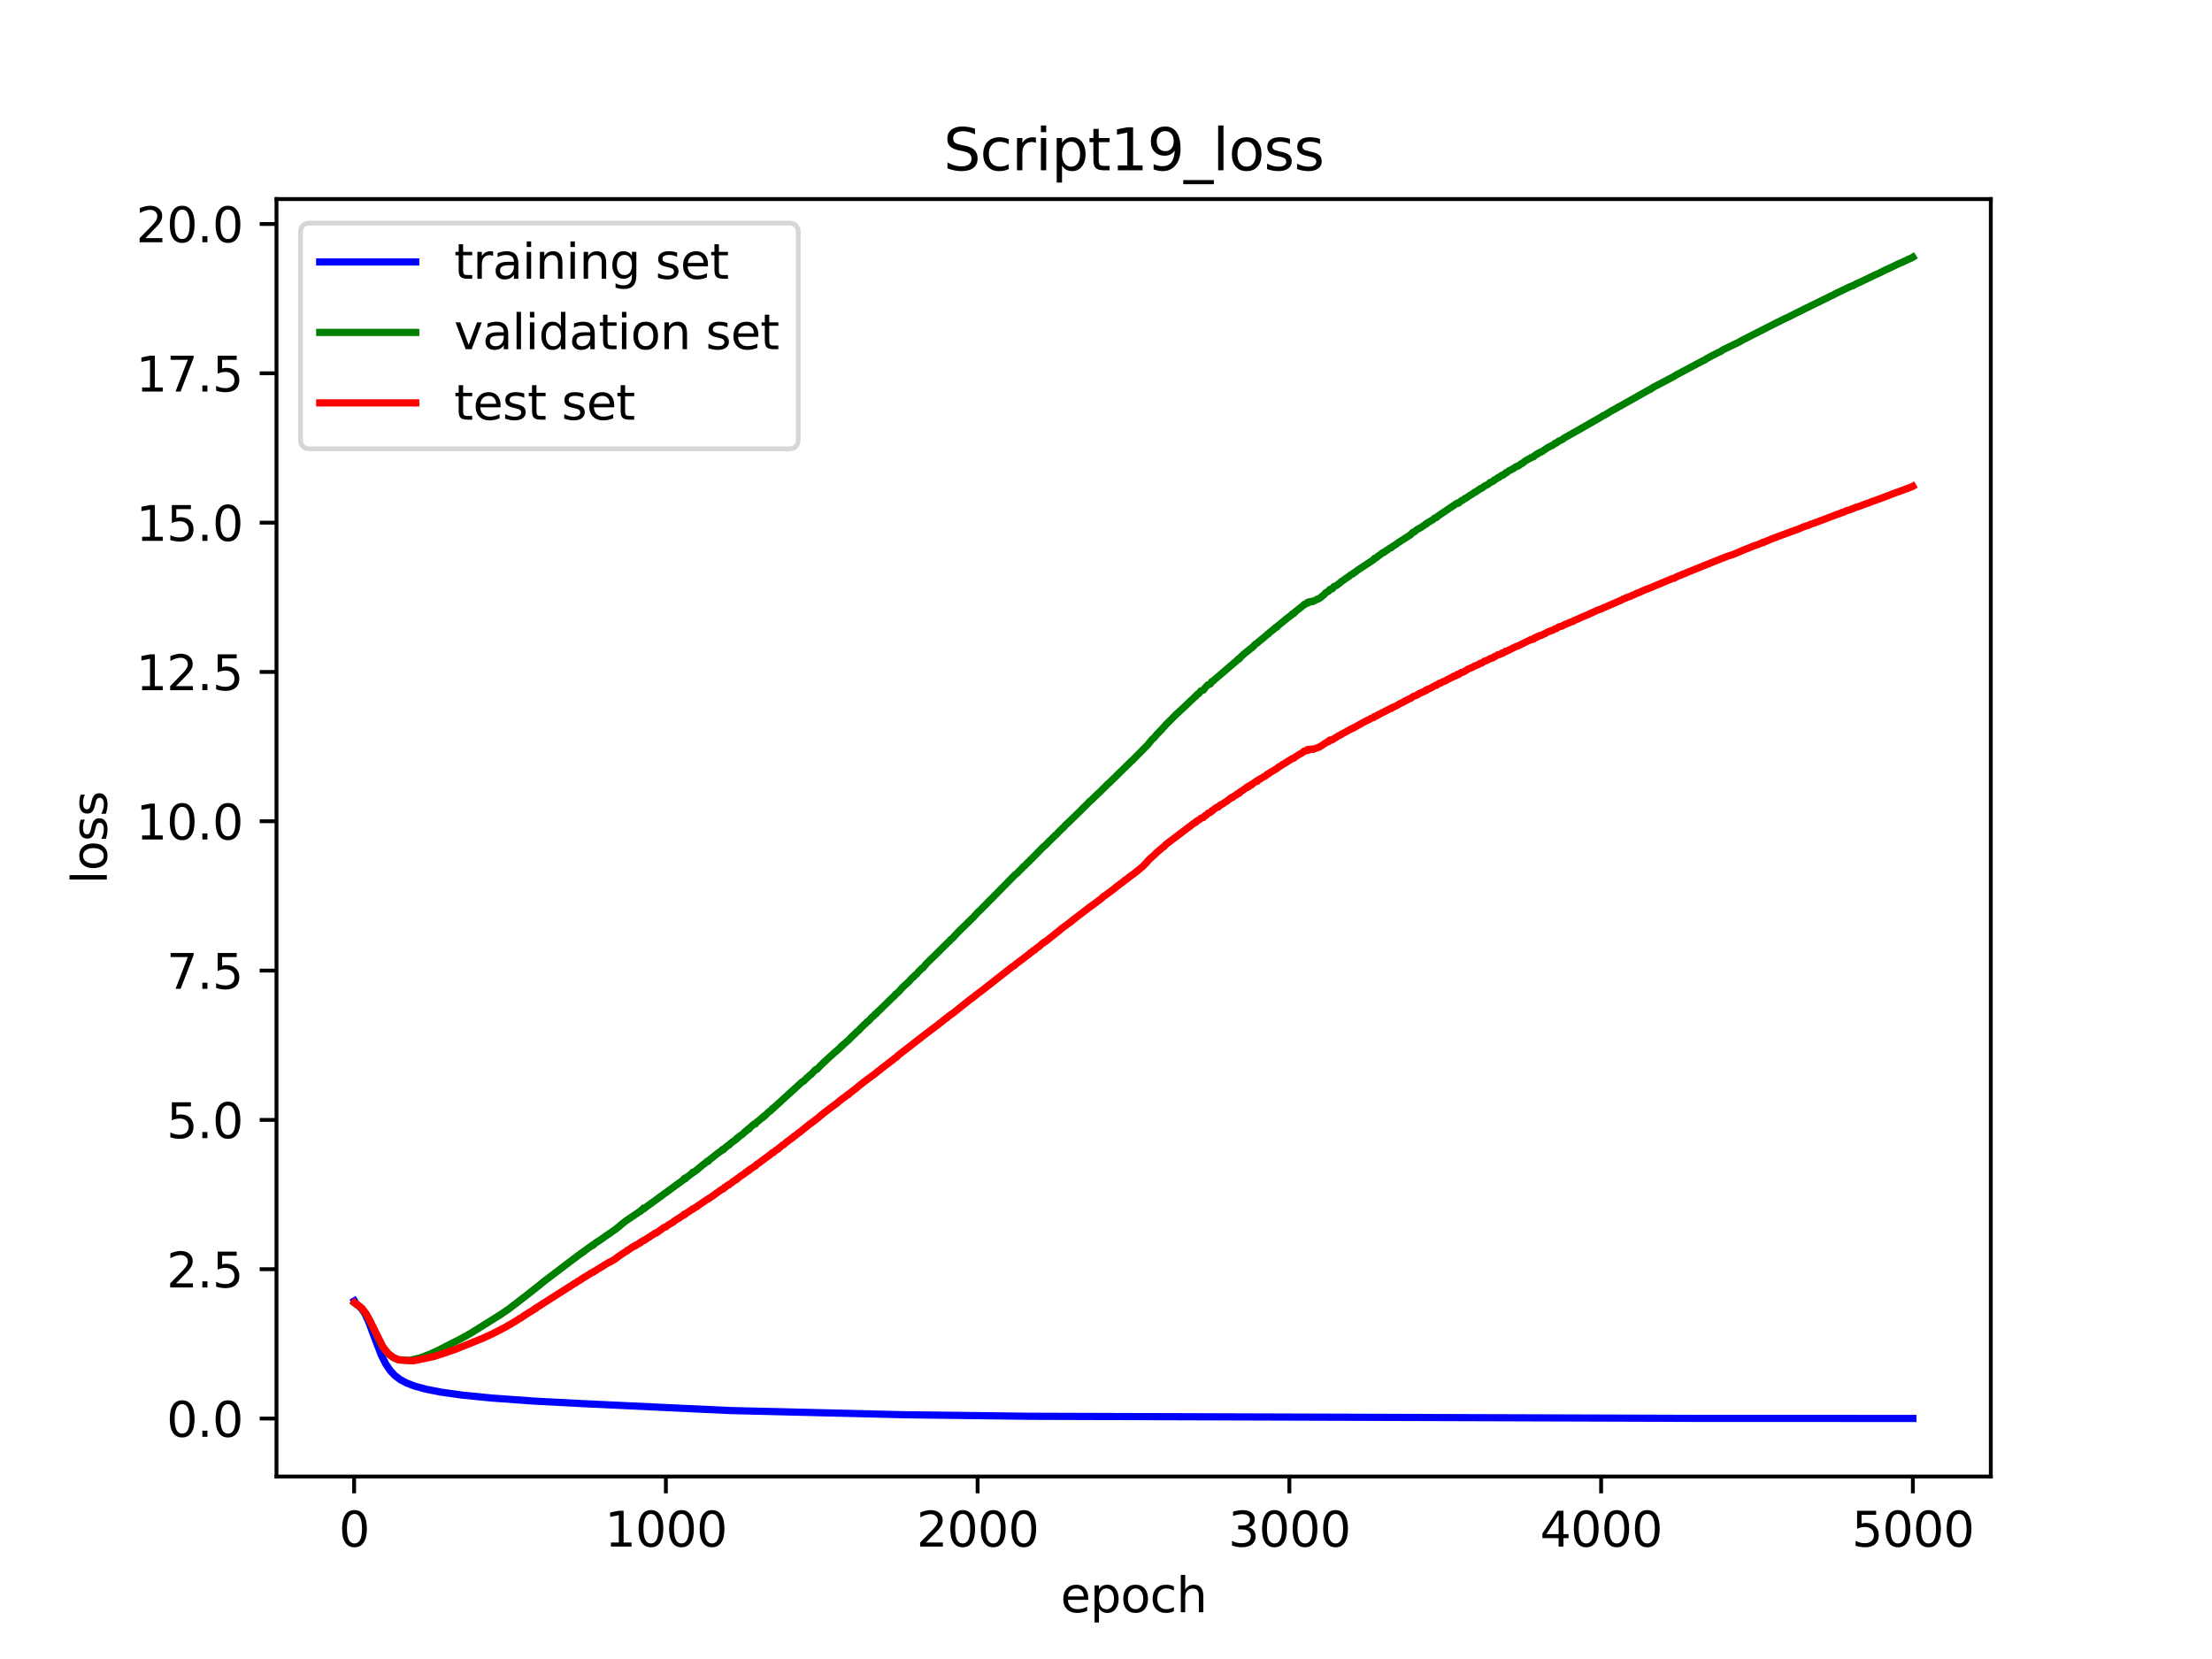 <?xml version="1.0" encoding="utf-8" standalone="no"?>
<!DOCTYPE svg PUBLIC "-//W3C//DTD SVG 1.1//EN"
  "http://www.w3.org/Graphics/SVG/1.1/DTD/svg11.dtd">
<svg xmlns:xlink="http://www.w3.org/1999/xlink" width="460.8pt" height="345.6pt" viewBox="0 0 460.8 345.6" xmlns="http://www.w3.org/2000/svg" version="1.1">
 <defs>
  <style type="text/css">*{stroke-linejoin: round; stroke-linecap: butt}</style>
 </defs>
 <g id="figure_1">
  <g id="patch_1">
   <path d="M 0 345.6 
L 460.8 345.6 
L 460.8 0 
L 0 0 
z
" style="fill: #ffffff"/>
  </g>
  <g id="axes_1">
   <g id="patch_2">
    <path d="M 57.6 307.584 
L 414.72 307.584 
L 414.72 41.472 
L 57.6 41.472 
z
" style="fill: #ffffff"/>
   </g>
   <g id="matplotlib.axis_1">
    <g id="xtick_1">
     <g id="line2d_1">
      <defs>
       <path id="m296ef6fd1c" d="M 0 0 
L 0 3.5 
" style="stroke: #000000; stroke-width: 0.8"/>
      </defs>
      <g>
       <use xlink:href="#m296ef6fd1c" x="73.768" y="307.584" style="stroke: #000000; stroke-width: 0.8"/>
      </g>
     </g>
     <g id="text_1">
      <!-- 0 -->
      <g transform="translate(70.587 322.182) scale(0.1 -0.1)">
       <defs>
        <path id="DejaVuSans-30" d="M 2034 4250 
Q 1547 4250 1301 3770 
Q 1056 3291 1056 2328 
Q 1056 1369 1301 889 
Q 1547 409 2034 409 
Q 2525 409 2770 889 
Q 3016 1369 3016 2328 
Q 3016 3291 2770 3770 
Q 2525 4250 2034 4250 
z
M 2034 4750 
Q 2819 4750 3233 4129 
Q 3647 3509 3647 2328 
Q 3647 1150 3233 529 
Q 2819 -91 2034 -91 
Q 1250 -91 836 529 
Q 422 1150 422 2328 
Q 422 3509 836 4129 
Q 1250 4750 2034 4750 
z
" transform="scale(0.016)"/>
       </defs>
       <use xlink:href="#DejaVuSans-30"/>
      </g>
     </g>
    </g>
    <g id="xtick_2">
     <g id="line2d_2">
      <g>
       <use xlink:href="#m296ef6fd1c" x="138.712" y="307.584" style="stroke: #000000; stroke-width: 0.8"/>
      </g>
     </g>
     <g id="text_2">
      <!-- 1000 -->
      <g transform="translate(125.987 322.182) scale(0.1 -0.1)">
       <defs>
        <path id="DejaVuSans-31" d="M 794 531 
L 1825 531 
L 1825 4091 
L 703 3866 
L 703 4441 
L 1819 4666 
L 2450 4666 
L 2450 531 
L 3481 531 
L 3481 0 
L 794 0 
L 794 531 
z
" transform="scale(0.016)"/>
       </defs>
       <use xlink:href="#DejaVuSans-31"/>
       <use xlink:href="#DejaVuSans-30" x="63.623"/>
       <use xlink:href="#DejaVuSans-30" x="127.246"/>
       <use xlink:href="#DejaVuSans-30" x="190.869"/>
      </g>
     </g>
    </g>
    <g id="xtick_3">
     <g id="line2d_3">
      <g>
       <use xlink:href="#m296ef6fd1c" x="203.656" y="307.584" style="stroke: #000000; stroke-width: 0.8"/>
      </g>
     </g>
     <g id="text_3">
      <!-- 2000 -->
      <g transform="translate(190.931 322.182) scale(0.1 -0.1)">
       <defs>
        <path id="DejaVuSans-32" d="M 1228 531 
L 3431 531 
L 3431 0 
L 469 0 
L 469 531 
Q 828 903 1448 1529 
Q 2069 2156 2228 2338 
Q 2531 2678 2651 2914 
Q 2772 3150 2772 3378 
Q 2772 3750 2511 3984 
Q 2250 4219 1831 4219 
Q 1534 4219 1204 4116 
Q 875 4013 500 3803 
L 500 4441 
Q 881 4594 1212 4672 
Q 1544 4750 1819 4750 
Q 2544 4750 2975 4387 
Q 3406 4025 3406 3419 
Q 3406 3131 3298 2873 
Q 3191 2616 2906 2266 
Q 2828 2175 2409 1742 
Q 1991 1309 1228 531 
z
" transform="scale(0.016)"/>
       </defs>
       <use xlink:href="#DejaVuSans-32"/>
       <use xlink:href="#DejaVuSans-30" x="63.623"/>
       <use xlink:href="#DejaVuSans-30" x="127.246"/>
       <use xlink:href="#DejaVuSans-30" x="190.869"/>
      </g>
     </g>
    </g>
    <g id="xtick_4">
     <g id="line2d_4">
      <g>
       <use xlink:href="#m296ef6fd1c" x="268.599" y="307.584" style="stroke: #000000; stroke-width: 0.8"/>
      </g>
     </g>
     <g id="text_4">
      <!-- 3000 -->
      <g transform="translate(255.874 322.182) scale(0.1 -0.1)">
       <defs>
        <path id="DejaVuSans-33" d="M 2597 2516 
Q 3050 2419 3304 2112 
Q 3559 1806 3559 1356 
Q 3559 666 3084 287 
Q 2609 -91 1734 -91 
Q 1441 -91 1130 -33 
Q 819 25 488 141 
L 488 750 
Q 750 597 1062 519 
Q 1375 441 1716 441 
Q 2309 441 2620 675 
Q 2931 909 2931 1356 
Q 2931 1769 2642 2001 
Q 2353 2234 1838 2234 
L 1294 2234 
L 1294 2753 
L 1863 2753 
Q 2328 2753 2575 2939 
Q 2822 3125 2822 3475 
Q 2822 3834 2567 4026 
Q 2313 4219 1838 4219 
Q 1578 4219 1281 4162 
Q 984 4106 628 3988 
L 628 4550 
Q 988 4650 1302 4700 
Q 1616 4750 1894 4750 
Q 2613 4750 3031 4423 
Q 3450 4097 3450 3541 
Q 3450 3153 3228 2886 
Q 3006 2619 2597 2516 
z
" transform="scale(0.016)"/>
       </defs>
       <use xlink:href="#DejaVuSans-33"/>
       <use xlink:href="#DejaVuSans-30" x="63.623"/>
       <use xlink:href="#DejaVuSans-30" x="127.246"/>
       <use xlink:href="#DejaVuSans-30" x="190.869"/>
      </g>
     </g>
    </g>
    <g id="xtick_5">
     <g id="line2d_5">
      <g>
       <use xlink:href="#m296ef6fd1c" x="333.543" y="307.584" style="stroke: #000000; stroke-width: 0.8"/>
      </g>
     </g>
     <g id="text_5">
      <!-- 4000 -->
      <g transform="translate(320.818 322.182) scale(0.1 -0.1)">
       <defs>
        <path id="DejaVuSans-34" d="M 2419 4116 
L 825 1625 
L 2419 1625 
L 2419 4116 
z
M 2253 4666 
L 3047 4666 
L 3047 1625 
L 3713 1625 
L 3713 1100 
L 3047 1100 
L 3047 0 
L 2419 0 
L 2419 1100 
L 313 1100 
L 313 1709 
L 2253 4666 
z
" transform="scale(0.016)"/>
       </defs>
       <use xlink:href="#DejaVuSans-34"/>
       <use xlink:href="#DejaVuSans-30" x="63.623"/>
       <use xlink:href="#DejaVuSans-30" x="127.246"/>
       <use xlink:href="#DejaVuSans-30" x="190.869"/>
      </g>
     </g>
    </g>
    <g id="xtick_6">
     <g id="line2d_6">
      <g>
       <use xlink:href="#m296ef6fd1c" x="398.487" y="307.584" style="stroke: #000000; stroke-width: 0.8"/>
      </g>
     </g>
     <g id="text_6">
      <!-- 5000 -->
      <g transform="translate(385.762 322.182) scale(0.1 -0.1)">
       <defs>
        <path id="DejaVuSans-35" d="M 691 4666 
L 3169 4666 
L 3169 4134 
L 1269 4134 
L 1269 2991 
Q 1406 3038 1543 3061 
Q 1681 3084 1819 3084 
Q 2600 3084 3056 2656 
Q 3513 2228 3513 1497 
Q 3513 744 3044 326 
Q 2575 -91 1722 -91 
Q 1428 -91 1123 -41 
Q 819 9 494 109 
L 494 744 
Q 775 591 1075 516 
Q 1375 441 1709 441 
Q 2250 441 2565 725 
Q 2881 1009 2881 1497 
Q 2881 1984 2565 2268 
Q 2250 2553 1709 2553 
Q 1456 2553 1204 2497 
Q 953 2441 691 2322 
L 691 4666 
z
" transform="scale(0.016)"/>
       </defs>
       <use xlink:href="#DejaVuSans-35"/>
       <use xlink:href="#DejaVuSans-30" x="63.623"/>
       <use xlink:href="#DejaVuSans-30" x="127.246"/>
       <use xlink:href="#DejaVuSans-30" x="190.869"/>
      </g>
     </g>
    </g>
    <g id="text_7">
     <!-- epoch -->
     <g transform="translate(220.932 335.861) scale(0.1 -0.1)">
      <defs>
       <path id="DejaVuSans-65" d="M 3597 1894 
L 3597 1613 
L 953 1613 
Q 991 1019 1311 708 
Q 1631 397 2203 397 
Q 2534 397 2845 478 
Q 3156 559 3463 722 
L 3463 178 
Q 3153 47 2828 -22 
Q 2503 -91 2169 -91 
Q 1331 -91 842 396 
Q 353 884 353 1716 
Q 353 2575 817 3079 
Q 1281 3584 2069 3584 
Q 2775 3584 3186 3129 
Q 3597 2675 3597 1894 
z
M 3022 2063 
Q 3016 2534 2758 2815 
Q 2500 3097 2075 3097 
Q 1594 3097 1305 2825 
Q 1016 2553 972 2059 
L 3022 2063 
z
" transform="scale(0.016)"/>
       <path id="DejaVuSans-70" d="M 1159 525 
L 1159 -1331 
L 581 -1331 
L 581 3500 
L 1159 3500 
L 1159 2969 
Q 1341 3281 1617 3432 
Q 1894 3584 2278 3584 
Q 2916 3584 3314 3078 
Q 3713 2572 3713 1747 
Q 3713 922 3314 415 
Q 2916 -91 2278 -91 
Q 1894 -91 1617 61 
Q 1341 213 1159 525 
z
M 3116 1747 
Q 3116 2381 2855 2742 
Q 2594 3103 2138 3103 
Q 1681 3103 1420 2742 
Q 1159 2381 1159 1747 
Q 1159 1113 1420 752 
Q 1681 391 2138 391 
Q 2594 391 2855 752 
Q 3116 1113 3116 1747 
z
" transform="scale(0.016)"/>
       <path id="DejaVuSans-6f" d="M 1959 3097 
Q 1497 3097 1228 2736 
Q 959 2375 959 1747 
Q 959 1119 1226 758 
Q 1494 397 1959 397 
Q 2419 397 2687 759 
Q 2956 1122 2956 1747 
Q 2956 2369 2687 2733 
Q 2419 3097 1959 3097 
z
M 1959 3584 
Q 2709 3584 3137 3096 
Q 3566 2609 3566 1747 
Q 3566 888 3137 398 
Q 2709 -91 1959 -91 
Q 1206 -91 779 398 
Q 353 888 353 1747 
Q 353 2609 779 3096 
Q 1206 3584 1959 3584 
z
" transform="scale(0.016)"/>
       <path id="DejaVuSans-63" d="M 3122 3366 
L 3122 2828 
Q 2878 2963 2633 3030 
Q 2388 3097 2138 3097 
Q 1578 3097 1268 2742 
Q 959 2388 959 1747 
Q 959 1106 1268 751 
Q 1578 397 2138 397 
Q 2388 397 2633 464 
Q 2878 531 3122 666 
L 3122 134 
Q 2881 22 2623 -34 
Q 2366 -91 2075 -91 
Q 1284 -91 818 406 
Q 353 903 353 1747 
Q 353 2603 823 3093 
Q 1294 3584 2113 3584 
Q 2378 3584 2631 3529 
Q 2884 3475 3122 3366 
z
" transform="scale(0.016)"/>
       <path id="DejaVuSans-68" d="M 3513 2113 
L 3513 0 
L 2938 0 
L 2938 2094 
Q 2938 2591 2744 2837 
Q 2550 3084 2163 3084 
Q 1697 3084 1428 2787 
Q 1159 2491 1159 1978 
L 1159 0 
L 581 0 
L 581 4863 
L 1159 4863 
L 1159 2956 
Q 1366 3272 1645 3428 
Q 1925 3584 2291 3584 
Q 2894 3584 3203 3211 
Q 3513 2838 3513 2113 
z
" transform="scale(0.016)"/>
      </defs>
      <use xlink:href="#DejaVuSans-65"/>
      <use xlink:href="#DejaVuSans-70" x="61.523"/>
      <use xlink:href="#DejaVuSans-6f" x="125"/>
      <use xlink:href="#DejaVuSans-63" x="186.182"/>
      <use xlink:href="#DejaVuSans-68" x="241.162"/>
     </g>
    </g>
   </g>
   <g id="matplotlib.axis_2">
    <g id="ytick_1">
     <g id="line2d_7">
      <defs>
       <path id="m7792593707" d="M 0 0 
L -3.5 0 
" style="stroke: #000000; stroke-width: 0.8"/>
      </defs>
      <g>
       <use xlink:href="#m7792593707" x="57.6" y="295.506" style="stroke: #000000; stroke-width: 0.8"/>
      </g>
     </g>
     <g id="text_8">
      <!-- 0.0 -->
      <g transform="translate(34.697 299.306) scale(0.1 -0.1)">
       <defs>
        <path id="DejaVuSans-2e" d="M 684 794 
L 1344 794 
L 1344 0 
L 684 0 
L 684 794 
z
" transform="scale(0.016)"/>
       </defs>
       <use xlink:href="#DejaVuSans-30"/>
       <use xlink:href="#DejaVuSans-2e" x="63.623"/>
       <use xlink:href="#DejaVuSans-30" x="95.41"/>
      </g>
     </g>
    </g>
    <g id="ytick_2">
     <g id="line2d_8">
      <g>
       <use xlink:href="#m7792593707" x="57.6" y="264.401" style="stroke: #000000; stroke-width: 0.8"/>
      </g>
     </g>
     <g id="text_9">
      <!-- 2.5 -->
      <g transform="translate(34.697 268.2) scale(0.1 -0.1)">
       <use xlink:href="#DejaVuSans-32"/>
       <use xlink:href="#DejaVuSans-2e" x="63.623"/>
       <use xlink:href="#DejaVuSans-35" x="95.41"/>
      </g>
     </g>
    </g>
    <g id="ytick_3">
     <g id="line2d_9">
      <g>
       <use xlink:href="#m7792593707" x="57.6" y="233.295" style="stroke: #000000; stroke-width: 0.8"/>
      </g>
     </g>
     <g id="text_10">
      <!-- 5.0 -->
      <g transform="translate(34.697 237.094) scale(0.1 -0.1)">
       <use xlink:href="#DejaVuSans-35"/>
       <use xlink:href="#DejaVuSans-2e" x="63.623"/>
       <use xlink:href="#DejaVuSans-30" x="95.41"/>
      </g>
     </g>
    </g>
    <g id="ytick_4">
     <g id="line2d_10">
      <g>
       <use xlink:href="#m7792593707" x="57.6" y="202.19" style="stroke: #000000; stroke-width: 0.8"/>
      </g>
     </g>
     <g id="text_11">
      <!-- 7.5 -->
      <g transform="translate(34.697 205.989) scale(0.1 -0.1)">
       <defs>
        <path id="DejaVuSans-37" d="M 525 4666 
L 3525 4666 
L 3525 4397 
L 1831 0 
L 1172 0 
L 2766 4134 
L 525 4134 
L 525 4666 
z
" transform="scale(0.016)"/>
       </defs>
       <use xlink:href="#DejaVuSans-37"/>
       <use xlink:href="#DejaVuSans-2e" x="63.623"/>
       <use xlink:href="#DejaVuSans-35" x="95.41"/>
      </g>
     </g>
    </g>
    <g id="ytick_5">
     <g id="line2d_11">
      <g>
       <use xlink:href="#m7792593707" x="57.6" y="171.084" style="stroke: #000000; stroke-width: 0.8"/>
      </g>
     </g>
     <g id="text_12">
      <!-- 10.0 -->
      <g transform="translate(28.334 174.883) scale(0.1 -0.1)">
       <use xlink:href="#DejaVuSans-31"/>
       <use xlink:href="#DejaVuSans-30" x="63.623"/>
       <use xlink:href="#DejaVuSans-2e" x="127.246"/>
       <use xlink:href="#DejaVuSans-30" x="159.033"/>
      </g>
     </g>
    </g>
    <g id="ytick_6">
     <g id="line2d_12">
      <g>
       <use xlink:href="#m7792593707" x="57.6" y="139.978" style="stroke: #000000; stroke-width: 0.8"/>
      </g>
     </g>
     <g id="text_13">
      <!-- 12.5 -->
      <g transform="translate(28.334 143.778) scale(0.1 -0.1)">
       <use xlink:href="#DejaVuSans-31"/>
       <use xlink:href="#DejaVuSans-32" x="63.623"/>
       <use xlink:href="#DejaVuSans-2e" x="127.246"/>
       <use xlink:href="#DejaVuSans-35" x="159.033"/>
      </g>
     </g>
    </g>
    <g id="ytick_7">
     <g id="line2d_13">
      <g>
       <use xlink:href="#m7792593707" x="57.6" y="108.873" style="stroke: #000000; stroke-width: 0.8"/>
      </g>
     </g>
     <g id="text_14">
      <!-- 15.0 -->
      <g transform="translate(28.334 112.672) scale(0.1 -0.1)">
       <use xlink:href="#DejaVuSans-31"/>
       <use xlink:href="#DejaVuSans-35" x="63.623"/>
       <use xlink:href="#DejaVuSans-2e" x="127.246"/>
       <use xlink:href="#DejaVuSans-30" x="159.033"/>
      </g>
     </g>
    </g>
    <g id="ytick_8">
     <g id="line2d_14">
      <g>
       <use xlink:href="#m7792593707" x="57.6" y="77.767" style="stroke: #000000; stroke-width: 0.8"/>
      </g>
     </g>
     <g id="text_15">
      <!-- 17.5 -->
      <g transform="translate(28.334 81.566) scale(0.1 -0.1)">
       <use xlink:href="#DejaVuSans-31"/>
       <use xlink:href="#DejaVuSans-37" x="63.623"/>
       <use xlink:href="#DejaVuSans-2e" x="127.246"/>
       <use xlink:href="#DejaVuSans-35" x="159.033"/>
      </g>
     </g>
    </g>
    <g id="ytick_9">
     <g id="line2d_15">
      <g>
       <use xlink:href="#m7792593707" x="57.6" y="46.662" style="stroke: #000000; stroke-width: 0.8"/>
      </g>
     </g>
     <g id="text_16">
      <!-- 20.0 -->
      <g transform="translate(28.334 50.461) scale(0.1 -0.1)">
       <use xlink:href="#DejaVuSans-32"/>
       <use xlink:href="#DejaVuSans-30" x="63.623"/>
       <use xlink:href="#DejaVuSans-2e" x="127.246"/>
       <use xlink:href="#DejaVuSans-30" x="159.033"/>
      </g>
     </g>
    </g>
    <g id="text_17">
     <!-- loss -->
     <g transform="translate(22.255 184.186) rotate(-90) scale(0.1 -0.1)">
      <defs>
       <path id="DejaVuSans-6c" d="M 603 4863 
L 1178 4863 
L 1178 0 
L 603 0 
L 603 4863 
z
" transform="scale(0.016)"/>
       <path id="DejaVuSans-73" d="M 2834 3397 
L 2834 2853 
Q 2591 2978 2328 3040 
Q 2066 3103 1784 3103 
Q 1356 3103 1142 2972 
Q 928 2841 928 2578 
Q 928 2378 1081 2264 
Q 1234 2150 1697 2047 
L 1894 2003 
Q 2506 1872 2764 1633 
Q 3022 1394 3022 966 
Q 3022 478 2636 193 
Q 2250 -91 1575 -91 
Q 1294 -91 989 -36 
Q 684 19 347 128 
L 347 722 
Q 666 556 975 473 
Q 1284 391 1588 391 
Q 1994 391 2212 530 
Q 2431 669 2431 922 
Q 2431 1156 2273 1281 
Q 2116 1406 1581 1522 
L 1381 1569 
Q 847 1681 609 1914 
Q 372 2147 372 2553 
Q 372 3047 722 3315 
Q 1072 3584 1716 3584 
Q 2034 3584 2315 3537 
Q 2597 3491 2834 3397 
z
" transform="scale(0.016)"/>
      </defs>
      <use xlink:href="#DejaVuSans-6c"/>
      <use xlink:href="#DejaVuSans-6f" x="27.783"/>
      <use xlink:href="#DejaVuSans-73" x="88.965"/>
      <use xlink:href="#DejaVuSans-73" x="141.064"/>
     </g>
    </g>
   </g>
   <g id="line2d_16">
    <path d="M 73.833 270.981 
L 74.222 271.625 
L 74.807 272.126 
L 75.326 272.636 
L 76.041 273.712 
L 76.82 275.391 
L 77.989 278.548 
L 79.418 282.267 
L 80.392 284.194 
L 81.301 285.526 
L 82.275 286.564 
L 83.379 287.402 
L 84.678 288.098 
L 86.367 288.744 
L 88.705 289.387 
L 91.822 290.001 
L 96.303 290.628 
L 102.343 291.229 
L 111.305 291.876 
L 121.566 292.412 
L 151.96 293.837 
L 188.264 294.718 
L 214.566 295.035 
L 352.897 295.472 
L 398.487 295.488 
L 398.487 295.488 
" clip-path="url(#p795b8874e3)" style="fill: none; stroke: #0000ff; stroke-width: 1.5; stroke-linecap: square"/>
   </g>
   <g id="line2d_17">
    <path d="M 73.833 271.408 
L 75.326 272.511 
L 76.171 273.654 
L 77.015 275.155 
L 79.483 280.217 
L 80.847 281.994 
L 81.951 282.822 
L 82.925 283.245 
L 85.263 283.4 
L 87.471 282.886 
L 89.679 282.047 
L 90.069 281.851 
L 90.199 281.829 
L 90.523 281.635 
L 90.848 281.521 
L 95.849 278.969 
L 96.628 278.54 
L 97.083 278.3 
L 97.732 277.919 
L 97.992 277.782 
L 104.486 273.718 
L 105.071 273.302 
L 105.201 273.229 
L 105.59 272.948 
L 105.85 272.778 
L 106.045 272.64 
L 106.889 271.99 
L 107.279 271.678 
L 107.409 271.627 
L 107.668 271.396 
L 109.422 270.05 
L 109.747 269.793 
L 112.28 267.794 
L 113.319 266.943 
L 119.748 262.059 
L 119.813 262.049 
L 120.008 261.886 
L 120.398 261.557 
L 120.787 261.331 
L 121.112 261.023 
L 121.242 261.008 
L 121.566 260.706 
L 121.631 260.749 
L 121.956 260.447 
L 122.93 259.731 
L 123.06 259.676 
L 123.385 259.412 
L 123.515 259.424 
L 123.645 259.233 
L 123.71 259.274 
L 124.099 258.877 
L 124.229 258.824 
L 124.619 258.584 
L 124.814 258.468 
L 126.567 257.234 
L 126.697 257.162 
L 127.022 256.907 
L 127.152 256.857 
L 127.476 256.595 
L 128.061 256.202 
L 129.035 255.45 
L 129.295 255.199 
L 129.814 254.778 
L 130.269 254.413 
L 133.386 252.307 
L 133.451 252.32 
L 133.581 252.091 
L 133.646 252.108 
L 133.841 251.957 
L 133.971 251.781 
L 134.036 251.668 
L 134.101 251.741 
L 134.166 251.807 
L 134.36 251.621 
L 142.413 245.745 
L 142.543 245.492 
L 142.738 245.587 
L 142.933 245.289 
L 143.193 245.173 
L 143.712 244.752 
L 143.972 244.554 
L 144.167 244.444 
L 144.297 244.196 
L 144.427 244.252 
L 145.141 243.726 
L 145.206 243.721 
L 145.466 243.434 
L 146.31 242.76 
L 146.44 242.626 
L 146.765 242.423 
L 146.96 242.246 
L 147.349 241.896 
L 147.544 241.938 
L 147.739 241.662 
L 149.492 240.264 
L 150.142 239.818 
L 150.272 239.73 
L 150.531 239.439 
L 150.596 239.504 
L 150.661 239.523 
L 150.986 239.164 
L 151.181 239.029 
L 151.636 238.618 
L 151.765 238.569 
L 151.83 238.583 
L 152.155 238.234 
L 152.285 238.113 
L 152.74 237.774 
L 153.324 237.374 
L 153.519 237.088 
L 153.649 237.098 
L 154.103 236.66 
L 154.428 236.449 
L 154.623 236.318 
L 155.337 235.63 
L 155.467 235.599 
L 155.857 235.197 
L 155.987 235.23 
L 156.247 234.902 
L 157.091 234.158 
L 157.221 234.098 
L 157.351 234.156 
L 157.61 233.773 
L 157.87 233.616 
L 158.065 233.458 
L 158.195 233.353 
L 158.39 233.172 
L 158.585 233.005 
L 158.779 232.804 
L 158.909 232.827 
L 159.169 232.457 
L 159.299 232.482 
L 159.754 232.01 
L 160.208 231.572 
L 160.403 231.431 
L 160.533 231.4 
L 160.922 230.912 
L 161.052 230.934 
L 161.312 230.625 
L 161.572 230.415 
L 167.157 225.322 
L 167.287 225.3 
L 167.417 225.234 
L 167.742 224.884 
L 167.871 224.783 
L 168.131 224.484 
L 168.261 224.421 
L 168.846 223.852 
L 168.976 223.826 
L 169.495 223.238 
L 169.885 222.843 
L 170.015 222.761 
L 170.145 222.791 
L 171.119 221.781 
L 171.249 221.699 
L 171.573 221.31 
L 171.768 221.198 
L 171.963 220.996 
L 173.716 219.381 
L 173.846 219.281 
L 174.885 218.385 
L 175.015 218.264 
L 175.21 217.983 
L 175.405 217.915 
L 175.665 217.579 
L 175.86 217.476 
L 176.249 217.11 
L 176.639 216.775 
L 176.769 216.684 
L 177.158 216.243 
L 178.327 215.141 
L 178.522 214.91 
L 178.782 214.735 
L 179.496 213.981 
L 179.691 213.824 
L 180.081 213.393 
L 180.276 213.277 
L 180.6 212.89 
L 180.795 212.803 
L 181.185 212.415 
L 181.38 212.18 
L 181.769 211.783 
L 181.964 211.681 
L 182.354 211.224 
L 182.484 211.214 
L 182.938 210.664 
L 183.068 210.597 
L 186.121 207.607 
L 186.316 207.491 
L 186.575 207.113 
L 186.9 206.887 
L 187.225 206.579 
L 187.42 206.372 
L 187.939 205.777 
L 188.329 205.393 
L 188.654 205.12 
L 189.173 204.624 
L 189.368 204.46 
L 190.017 203.714 
L 190.277 203.554 
L 190.667 203.097 
L 190.927 202.942 
L 191.251 202.528 
L 192.096 201.675 
L 192.225 201.669 
L 192.94 200.797 
L 193.265 200.472 
L 195.213 198.573 
L 197.616 196.193 
L 197.746 196.124 
L 198.07 195.693 
L 198.2 195.642 
L 198.46 195.401 
L 199.564 194.209 
L 202.681 191.155 
L 202.811 191.053 
L 203.006 190.789 
L 203.136 190.676 
L 203.656 190.103 
L 203.85 189.899 
L 204.175 189.635 
L 206.059 187.712 
L 206.318 187.443 
L 206.513 187.266 
L 211.449 182.235 
L 211.774 181.982 
L 211.903 181.901 
L 212.358 181.396 
L 212.878 180.908 
L 213.202 180.529 
L 213.397 180.413 
L 214.176 179.6 
L 214.306 179.541 
L 214.761 179.013 
L 214.891 178.923 
L 216.709 177.07 
L 216.839 176.95 
L 217.164 176.583 
L 217.943 175.923 
L 218.138 175.677 
L 218.268 175.591 
L 218.593 175.21 
L 218.852 174.993 
L 219.372 174.459 
L 219.632 174.22 
L 219.892 173.955 
L 220.086 173.812 
L 220.411 173.439 
L 221.45 172.425 
L 221.58 172.338 
L 221.905 171.92 
L 222.489 171.412 
L 223.009 170.898 
L 224.048 169.902 
L 224.308 169.645 
L 224.697 169.266 
L 226.711 167.259 
L 226.97 166.965 
L 227.36 166.656 
L 228.854 165.217 
L 229.114 165.004 
L 230.802 163.295 
L 231.062 163.095 
L 235.283 158.957 
L 235.478 158.757 
L 235.738 158.518 
L 235.868 158.426 
L 236.387 157.891 
L 239.115 155.131 
L 240.024 153.998 
L 240.349 153.77 
L 241.063 152.897 
L 241.388 152.606 
L 241.713 152.219 
L 241.908 152.084 
L 242.297 151.59 
L 242.557 151.358 
L 242.817 151.014 
L 243.401 150.449 
L 245.09 148.749 
L 246.389 147.57 
L 247.298 146.699 
L 247.688 146.345 
L 248.142 145.861 
L 248.272 145.805 
L 248.986 145.071 
L 249.116 145.056 
L 249.311 144.715 
L 249.441 144.624 
L 249.636 144.503 
L 249.701 144.516 
L 250.155 143.918 
L 250.675 143.778 
L 251.065 143.241 
L 251.649 142.647 
L 251.844 142.595 
L 251.974 142.555 
L 252.104 142.45 
L 252.169 142.465 
L 252.428 141.989 
L 252.493 142.026 
L 257.364 137.855 
L 257.494 137.787 
L 257.754 137.493 
L 257.884 137.378 
L 258.014 137.237 
L 258.079 137.285 
L 258.144 137.277 
L 258.403 136.928 
L 258.728 136.604 
L 258.858 136.523 
L 259.053 136.279 
L 259.183 136.22 
L 260.027 135.512 
L 260.157 135.471 
L 260.352 135.215 
L 260.741 135.014 
L 261.001 134.687 
L 261.196 134.585 
L 261.326 134.393 
L 261.521 134.185 
L 261.975 133.908 
L 262.17 133.699 
L 262.56 133.407 
L 262.819 133.164 
L 263.079 132.992 
L 264.118 132.073 
L 264.248 132.038 
L 264.508 131.753 
L 265.352 131.087 
L 265.742 130.703 
L 265.937 130.68 
L 266.197 130.379 
L 268.275 128.681 
L 268.47 128.539 
L 268.794 128.304 
L 268.989 128.164 
L 269.249 127.861 
L 269.379 127.807 
L 269.509 127.809 
L 269.833 127.439 
L 271.522 126.103 
L 271.717 125.88 
L 271.912 125.866 
L 272.106 125.73 
L 272.236 125.673 
L 272.366 125.492 
L 272.431 125.532 
L 272.496 125.623 
L 272.561 125.57 
L 272.756 125.349 
L 272.886 125.372 
L 273.081 125.302 
L 273.275 125.339 
L 273.405 125.237 
L 273.6 125.273 
L 273.86 125.122 
L 274.055 125.04 
L 274.315 124.852 
L 274.704 124.754 
L 275.029 124.52 
L 275.289 124.338 
L 275.484 124.142 
L 275.808 123.898 
L 276.198 123.441 
L 276.458 123.318 
L 276.653 123.207 
L 276.782 123.156 
L 277.042 122.769 
L 277.237 122.693 
L 277.432 122.696 
L 277.562 122.651 
L 277.886 122.176 
L 278.211 122.088 
L 278.406 121.962 
L 278.926 121.567 
L 279.185 121.392 
L 279.38 121.173 
L 279.575 121.06 
L 279.965 120.809 
L 280.159 120.654 
L 280.289 120.531 
L 280.484 120.421 
L 280.614 120.349 
L 280.874 120.144 
L 281.004 120.086 
L 281.393 119.733 
L 281.718 119.596 
L 281.848 119.537 
L 282.043 119.32 
L 282.173 119.286 
L 282.433 119.082 
L 282.757 118.834 
L 283.017 118.642 
L 286.004 116.689 
L 286.134 116.61 
L 286.329 116.315 
L 286.524 116.263 
L 286.784 116.129 
L 286.914 116.027 
L 287.173 115.767 
L 287.433 115.638 
L 288.018 115.158 
L 288.213 115.134 
L 288.472 114.897 
L 288.602 114.871 
L 288.862 114.629 
L 289.057 114.568 
L 289.317 114.333 
L 289.511 114.228 
L 289.706 114.089 
L 289.836 114.098 
L 290.096 113.859 
L 290.291 113.713 
L 290.615 113.523 
L 290.745 113.448 
L 291.135 113.139 
L 293.733 111.473 
L 293.863 111.371 
L 294.317 110.887 
L 294.577 110.842 
L 295.097 110.395 
L 295.486 110.159 
L 296.006 109.894 
L 296.46 109.572 
L 296.655 109.457 
L 296.785 109.368 
L 296.98 109.159 
L 297.11 109.182 
L 297.435 108.87 
L 297.629 108.777 
L 298.214 108.415 
L 298.409 108.339 
L 298.863 107.921 
L 299.123 107.857 
L 299.253 107.822 
L 299.513 107.534 
L 303.539 104.82 
L 303.669 104.764 
L 303.799 104.846 
L 304.449 104.285 
L 304.643 104.249 
L 305.163 103.845 
L 305.293 103.83 
L 306.397 103.075 
L 306.657 102.955 
L 307.176 102.539 
L 307.371 102.508 
L 307.955 102.093 
L 308.15 102.001 
L 308.41 101.76 
L 308.67 101.714 
L 309.319 101.208 
L 309.774 101.022 
L 310.099 100.787 
L 310.229 100.674 
L 310.423 100.485 
L 310.618 100.471 
L 310.878 100.313 
L 311.008 100.278 
L 311.268 99.974 
L 311.398 99.983 
L 312.112 99.461 
L 312.242 99.474 
L 312.891 98.981 
L 313.086 99.009 
L 313.281 98.827 
L 313.411 98.765 
L 313.671 98.477 
L 313.8 98.5 
L 314.45 97.988 
L 314.775 97.883 
L 314.969 97.755 
L 315.099 97.704 
L 315.359 97.545 
L 315.554 97.401 
L 315.879 97.172 
L 316.268 97.087 
L 316.983 96.549 
L 317.113 96.54 
L 317.697 96.058 
L 317.892 95.946 
L 318.476 95.597 
L 318.671 95.533 
L 318.931 95.337 
L 319.061 95.323 
L 319.321 95.145 
L 319.451 95.18 
L 319.71 94.894 
L 319.84 94.843 
L 320.1 94.607 
L 320.295 94.594 
L 320.555 94.34 
L 320.684 94.301 
L 320.944 94.16 
L 321.074 94.176 
L 321.464 93.898 
L 322.503 93.19 
L 322.698 93.121 
L 322.893 92.998 
L 323.087 92.911 
L 323.282 92.792 
L 323.412 92.789 
L 323.997 92.311 
L 324.191 92.31 
L 324.711 91.873 
L 324.971 91.788 
L 325.49 91.542 
L 325.75 91.31 
L 327.763 90.166 
L 328.023 90.031 
L 333.413 86.944 
L 333.608 86.843 
L 333.868 86.618 
L 334.258 86.485 
L 335.427 85.763 
L 335.687 85.596 
L 336.596 85.124 
L 336.856 84.965 
L 337.115 84.787 
L 337.44 84.64 
L 343.545 81.199 
L 343.869 81.063 
L 344.194 80.82 
L 344.519 80.617 
L 346.662 79.499 
L 348.61 78.471 
L 348.805 78.358 
L 349.13 78.138 
L 354.845 75.101 
L 355.04 75.061 
L 355.429 74.762 
L 356.014 74.452 
L 356.598 74.124 
L 357.508 73.673 
L 357.897 73.473 
L 358.352 73.266 
L 358.547 73.15 
L 358.936 72.864 
L 362.184 71.312 
L 362.833 70.925 
L 370.172 67.192 
L 370.432 67.053 
L 370.691 66.964 
L 370.951 66.801 
L 371.6 66.493 
L 371.86 66.349 
L 372.12 66.244 
L 372.38 66.132 
L 376.147 64.245 
L 376.406 64.112 
L 376.666 64.019 
L 376.861 63.91 
L 377.121 63.769 
L 378.679 63.009 
L 378.939 62.899 
L 379.589 62.553 
L 379.913 62.414 
L 381.472 61.621 
L 381.797 61.506 
L 382.251 61.242 
L 382.771 60.985 
L 385.498 59.675 
L 385.758 59.59 
L 386.278 59.378 
L 386.603 59.172 
L 386.797 59.074 
L 387.057 58.969 
L 387.252 58.896 
L 387.577 58.733 
L 388.421 58.337 
L 390.304 57.424 
L 390.564 57.294 
L 390.824 57.183 
L 391.279 56.987 
L 392.837 56.198 
L 393.292 56.013 
L 395.11 55.137 
L 395.76 54.84 
L 396.019 54.73 
L 396.279 54.637 
L 396.474 54.532 
L 396.734 54.403 
L 396.929 54.322 
L 397.188 54.212 
L 397.383 54.079 
L 397.578 53.985 
L 397.773 53.955 
L 398.098 53.77 
L 398.292 53.691 
L 398.487 53.568 
L 398.487 53.568 
" clip-path="url(#p795b8874e3)" style="fill: none; stroke: #008000; stroke-width: 1.5; stroke-linecap: square"/>
   </g>
   <g id="line2d_18">
    <path d="M 73.833 271.365 
L 74.287 271.721 
L 75.002 272.207 
L 75.456 272.6 
L 76.301 273.737 
L 77.08 275.142 
L 79.743 280.541 
L 80.652 281.74 
L 81.171 282.233 
L 82.081 282.859 
L 83.185 283.323 
L 86.107 283.478 
L 90.199 282.635 
L 90.393 282.585 
L 91.043 282.377 
L 91.887 282.106 
L 94.745 281.134 
L 95.199 280.961 
L 100.525 278.807 
L 101.564 278.325 
L 101.824 278.224 
L 102.278 277.987 
L 102.538 277.886 
L 102.863 277.707 
L 103.577 277.368 
L 103.837 277.194 
L 103.967 277.165 
L 104.551 276.847 
L 105.655 276.277 
L 105.915 276.07 
L 106.24 275.931 
L 107.928 274.905 
L 108.188 274.695 
L 108.318 274.67 
L 108.643 274.456 
L 109.032 274.201 
L 109.487 273.883 
L 109.617 273.798 
L 111.24 272.793 
L 111.565 272.528 
L 111.63 272.569 
L 111.89 272.338 
L 119.748 267.332 
L 119.813 267.33 
L 120.008 267.193 
L 120.398 266.9 
L 120.787 266.71 
L 121.047 266.508 
L 121.372 266.299 
L 121.502 266.246 
L 121.761 266.032 
L 121.891 266.004 
L 122.606 265.539 
L 122.865 265.386 
L 123.19 265.175 
L 123.32 265.136 
L 123.45 265.065 
L 123.515 265.07 
L 123.645 264.903 
L 123.71 264.94 
L 123.969 264.766 
L 124.489 264.414 
L 124.879 264.193 
L 125.203 263.964 
L 125.528 263.836 
L 125.853 263.551 
L 126.048 263.472 
L 126.567 263.142 
L 126.697 263.087 
L 127.022 262.882 
L 127.152 262.884 
L 127.411 262.713 
L 128.126 262.299 
L 128.321 262.155 
L 128.515 261.976 
L 129.295 261.44 
L 129.555 261.255 
L 129.749 261.126 
L 130.529 260.603 
L 130.594 260.627 
L 130.724 260.428 
L 130.853 260.415 
L 131.178 260.186 
L 131.308 260.099 
L 131.893 259.696 
L 132.022 259.695 
L 132.347 259.427 
L 132.412 259.513 
L 132.672 259.28 
L 133.191 259.002 
L 133.321 258.845 
L 133.451 258.89 
L 133.581 258.71 
L 133.711 258.617 
L 134.101 258.374 
L 134.166 258.434 
L 134.36 258.281 
L 136.504 256.887 
L 136.633 256.914 
L 136.828 256.741 
L 137.153 256.56 
L 137.413 256.35 
L 138.387 255.662 
L 138.517 255.64 
L 138.647 255.629 
L 138.842 255.475 
L 139.166 255.218 
L 140.27 254.569 
L 140.4 254.413 
L 141.374 253.782 
L 141.439 253.794 
L 141.569 253.663 
L 141.699 253.572 
L 142.154 253.274 
L 142.413 253.158 
L 142.543 252.937 
L 142.673 253.017 
L 142.803 252.846 
L 143.063 252.682 
L 143.388 252.483 
L 143.777 252.192 
L 144.167 251.988 
L 144.297 251.81 
L 144.427 251.812 
L 145.141 251.368 
L 145.206 251.373 
L 145.401 251.167 
L 147.414 249.8 
L 147.544 249.788 
L 147.739 249.579 
L 147.999 249.469 
L 150.077 247.969 
L 150.402 247.743 
L 150.596 247.664 
L 150.661 247.678 
L 150.921 247.353 
L 151.051 247.35 
L 151.7 246.815 
L 151.83 246.847 
L 152.155 246.558 
L 152.48 246.367 
L 152.675 246.142 
L 152.805 246.091 
L 153.194 245.808 
L 153.324 245.789 
L 153.519 245.548 
L 153.649 245.536 
L 154.103 245.149 
L 154.233 245.073 
L 154.493 244.856 
L 154.688 244.765 
L 154.883 244.606 
L 155.013 244.553 
L 155.337 244.229 
L 155.467 244.208 
L 155.857 243.856 
L 155.987 243.873 
L 156.247 243.587 
L 157.286 242.908 
L 157.351 242.91 
L 157.61 242.583 
L 158.195 242.22 
L 158.39 242.059 
L 159.754 241.043 
L 160.078 240.823 
L 160.922 240.12 
L 161.052 240.148 
L 161.247 239.949 
L 161.767 239.542 
L 161.897 239.455 
L 162.027 239.374 
L 162.091 239.391 
L 162.351 239.102 
L 162.676 238.84 
L 163.131 238.468 
L 163.26 238.463 
L 163.52 238.202 
L 163.91 237.886 
L 165.014 237.073 
L 165.144 236.97 
L 165.534 236.617 
L 165.663 236.591 
L 166.378 235.975 
L 166.508 235.954 
L 166.767 235.721 
L 168.391 234.418 
L 168.521 234.315 
L 168.846 234.039 
L 168.976 234.003 
L 169.3 233.727 
L 170.599 232.734 
L 170.729 232.601 
L 171.638 231.836 
L 171.768 231.774 
L 171.963 231.6 
L 174.496 229.699 
L 174.626 229.546 
L 174.82 229.42 
L 175.08 229.182 
L 175.275 229.077 
L 175.47 228.893 
L 175.665 228.732 
L 175.86 228.644 
L 176.574 228.038 
L 176.704 228.067 
L 177.094 227.682 
L 178.198 226.829 
L 178.327 226.722 
L 178.587 226.505 
L 178.912 226.219 
L 179.237 225.982 
L 180.016 225.36 
L 182.419 223.576 
L 182.549 223.468 
L 182.938 223.113 
L 183.068 223.07 
L 183.653 222.579 
L 186.121 220.684 
L 186.381 220.469 
L 186.835 220.159 
L 187.03 219.907 
L 192.485 215.676 
L 192.94 215.325 
L 195.538 213.364 
L 195.732 213.166 
L 195.927 213.058 
L 197.031 212.157 
L 197.161 212.13 
L 197.551 211.741 
L 197.746 211.658 
L 198.07 211.338 
L 198.2 211.307 
L 198.395 211.169 
L 201.772 208.475 
L 202.162 208.179 
L 202.292 208.117 
L 202.487 207.905 
L 202.616 207.874 
L 203.006 207.543 
L 203.526 207.127 
L 204.045 206.725 
L 204.305 206.545 
L 204.89 206.095 
L 210.605 201.607 
L 210.929 201.358 
L 211.319 201.153 
L 211.644 200.826 
L 212.488 200.197 
L 214.176 198.903 
L 214.306 198.841 
L 214.696 198.439 
L 214.891 198.374 
L 215.281 197.994 
L 215.41 197.979 
L 215.605 197.842 
L 215.995 197.471 
L 216.125 197.381 
L 216.255 197.318 
L 216.45 197.173 
L 217.229 196.477 
L 217.359 196.451 
L 217.554 196.227 
L 217.683 196.214 
L 217.878 196.082 
L 220.346 194.115 
L 220.931 193.634 
L 221.125 193.456 
L 223.139 191.968 
L 223.528 191.635 
L 226.711 189.194 
L 226.97 188.98 
L 227.425 188.68 
L 227.75 188.437 
L 228.139 188.163 
L 228.399 187.95 
L 229.438 187.178 
L 229.893 186.741 
L 230.153 186.591 
L 231.711 185.432 
L 232.101 185.144 
L 232.426 184.846 
L 233.14 184.308 
L 233.4 184.102 
L 233.79 183.848 
L 233.984 183.696 
L 234.374 183.33 
L 234.504 183.317 
L 234.699 183.127 
L 234.829 183.074 
L 235.153 182.768 
L 235.673 182.387 
L 235.933 182.208 
L 236.647 181.665 
L 238.011 180.541 
L 238.53 180.018 
L 239.44 178.996 
L 239.634 178.829 
L 240.544 178.022 
L 240.933 177.627 
L 242.362 176.402 
L 242.492 176.385 
L 242.817 175.979 
L 243.206 175.665 
L 248.986 171.291 
L 249.116 171.317 
L 249.311 171.024 
L 249.441 170.97 
L 249.636 170.854 
L 249.701 170.857 
L 249.896 170.693 
L 250.026 170.562 
L 250.22 170.418 
L 250.35 170.429 
L 250.61 170.289 
L 250.675 170.328 
L 250.935 170.009 
L 251.065 169.885 
L 251.195 169.82 
L 251.259 169.869 
L 251.714 169.354 
L 251.974 169.322 
L 252.104 169.238 
L 252.234 169.183 
L 252.428 168.904 
L 252.558 168.892 
L 252.753 168.744 
L 252.883 168.594 
L 253.597 168.101 
L 253.792 168.135 
L 253.987 167.899 
L 254.117 167.846 
L 254.247 167.654 
L 254.312 167.689 
L 254.831 167.388 
L 255.156 167.141 
L 255.481 166.958 
L 256.585 166.109 
L 256.715 166.17 
L 257.104 165.814 
L 257.364 165.693 
L 257.494 165.651 
L 257.689 165.41 
L 257.819 165.417 
L 258.014 165.191 
L 258.144 165.269 
L 258.338 164.981 
L 258.468 164.921 
L 258.728 164.716 
L 258.858 164.676 
L 259.118 164.469 
L 259.572 164.142 
L 259.702 164.015 
L 259.832 164.055 
L 259.962 163.848 
L 260.027 163.895 
L 260.157 163.868 
L 260.352 163.632 
L 260.481 163.61 
L 260.611 163.448 
L 260.741 163.5 
L 261.001 163.229 
L 261.521 162.88 
L 261.65 162.798 
L 261.78 162.681 
L 261.91 162.775 
L 262.17 162.471 
L 262.3 162.383 
L 262.495 162.302 
L 262.625 162.214 
L 262.819 162.074 
L 263.144 161.898 
L 263.534 161.647 
L 263.599 161.673 
L 263.988 161.28 
L 264.118 161.23 
L 264.248 161.223 
L 264.508 160.983 
L 265.807 160.211 
L 265.937 160.162 
L 266.197 159.909 
L 266.391 159.743 
L 266.586 159.668 
L 267.041 159.386 
L 267.171 159.249 
L 267.301 159.229 
L 269.184 158.036 
L 269.379 157.964 
L 269.509 157.959 
L 269.898 157.642 
L 270.548 157.222 
L 270.808 157.062 
L 271.002 156.991 
L 271.392 156.744 
L 271.587 156.558 
L 271.717 156.449 
L 271.912 156.47 
L 272.106 156.346 
L 272.236 156.328 
L 272.366 156.14 
L 272.496 156.321 
L 272.561 156.261 
L 272.756 156.098 
L 272.951 156.108 
L 273.081 156.068 
L 273.275 156.106 
L 273.405 156.03 
L 273.6 156.1 
L 273.86 155.966 
L 274.055 155.927 
L 274.379 155.79 
L 274.769 155.659 
L 274.964 155.538 
L 275.419 155.275 
L 276.003 154.857 
L 276.328 154.688 
L 276.523 154.536 
L 276.653 154.529 
L 276.782 154.501 
L 276.977 154.184 
L 277.172 154.204 
L 277.367 154.078 
L 277.497 154.154 
L 278.211 153.657 
L 278.406 153.583 
L 278.796 153.296 
L 279.315 153.071 
L 279.51 152.881 
L 279.705 152.827 
L 281.653 151.753 
L 281.848 151.723 
L 282.043 151.553 
L 282.173 151.535 
L 282.433 151.37 
L 283.472 150.799 
L 283.796 150.602 
L 285.095 149.927 
L 285.29 149.864 
L 285.55 149.668 
L 286.134 149.487 
L 286.329 149.25 
L 286.524 149.25 
L 286.719 149.092 
L 286.849 149.109 
L 287.173 148.838 
L 287.368 148.812 
L 287.693 148.615 
L 287.888 148.475 
L 288.083 148.388 
L 288.213 148.375 
L 288.472 148.185 
L 288.602 148.167 
L 288.862 147.978 
L 289.057 147.94 
L 289.317 147.749 
L 289.511 147.673 
L 289.706 147.578 
L 289.836 147.594 
L 290.031 147.369 
L 290.226 147.339 
L 290.615 147.155 
L 291.005 146.969 
L 291.46 146.665 
L 291.72 146.557 
L 291.979 146.393 
L 292.109 146.375 
L 292.369 146.212 
L 292.499 146.193 
L 292.694 145.997 
L 292.888 145.966 
L 293.473 145.637 
L 293.863 145.486 
L 294.317 145.136 
L 294.902 144.921 
L 295.226 144.719 
L 295.356 144.7 
L 295.616 144.492 
L 296.136 144.272 
L 296.655 144.05 
L 296.785 143.988 
L 296.98 143.787 
L 297.11 143.851 
L 297.435 143.559 
L 297.629 143.531 
L 297.954 143.375 
L 299.058 142.771 
L 299.253 142.781 
L 299.513 142.55 
L 299.708 142.425 
L 299.837 142.324 
L 300.032 142.336 
L 300.617 142.005 
L 300.812 141.954 
L 301.071 141.815 
L 301.201 141.789 
L 301.461 141.598 
L 302.305 141.19 
L 302.5 141.069 
L 302.63 141.039 
L 302.825 140.867 
L 303.02 140.903 
L 303.28 140.675 
L 303.409 140.711 
L 303.669 140.447 
L 303.799 140.531 
L 304.449 140.073 
L 304.643 140.076 
L 304.838 139.984 
L 304.968 139.925 
L 305.228 139.776 
L 305.877 139.356 
L 306.397 139.151 
L 306.657 139.055 
L 307.111 138.777 
L 307.566 138.6 
L 307.761 138.543 
L 308.02 138.403 
L 308.15 138.354 
L 308.41 138.153 
L 308.67 138.125 
L 309.254 137.72 
L 309.449 137.703 
L 310.229 137.324 
L 310.423 137.179 
L 310.618 137.181 
L 310.878 137.038 
L 311.008 137.04 
L 311.268 136.795 
L 311.398 136.812 
L 312.047 136.383 
L 312.307 136.376 
L 312.502 136.267 
L 312.631 136.247 
L 312.891 136.027 
L 313.086 136.071 
L 313.281 135.904 
L 313.411 135.873 
L 313.671 135.644 
L 313.8 135.687 
L 314.125 135.534 
L 315.359 134.91 
L 315.554 134.83 
L 315.879 134.653 
L 316.333 134.535 
L 316.593 134.376 
L 318.736 133.323 
L 318.866 133.229 
L 319.061 133.262 
L 319.321 133.102 
L 319.451 133.157 
L 319.645 132.89 
L 319.84 132.888 
L 320.1 132.67 
L 320.295 132.687 
L 320.49 132.478 
L 320.684 132.475 
L 320.944 132.342 
L 321.074 132.379 
L 321.399 132.175 
L 321.529 132.139 
L 321.724 132.003 
L 321.853 132.014 
L 322.113 131.821 
L 322.308 131.711 
L 322.503 131.606 
L 322.698 131.574 
L 322.893 131.467 
L 323.087 131.409 
L 323.282 131.316 
L 323.412 131.318 
L 323.737 131.129 
L 323.867 131.03 
L 324.062 130.959 
L 324.191 130.952 
L 324.776 130.569 
L 325.425 130.417 
L 325.945 130.102 
L 326.205 130.036 
L 326.724 129.785 
L 326.854 129.775 
L 327.179 129.58 
L 327.633 129.48 
L 327.958 129.243 
L 328.802 128.921 
L 329.387 128.616 
L 330.296 128.25 
L 331.011 127.947 
L 331.465 127.723 
L 333.024 127.023 
L 333.543 126.872 
L 333.933 126.647 
L 334.258 126.545 
L 334.972 126.223 
L 337.18 125.261 
L 337.7 125.05 
L 338.219 124.738 
L 338.479 124.698 
L 338.804 124.502 
L 339.064 124.417 
L 339.713 124.198 
L 339.973 124.043 
L 340.362 123.918 
L 341.012 123.573 
L 341.337 123.478 
L 341.921 123.229 
L 342.181 123.087 
L 342.895 122.786 
L 343.155 122.72 
L 343.545 122.531 
L 343.869 122.443 
L 344.259 122.254 
L 348.545 120.459 
L 348.74 120.466 
L 349.065 120.264 
L 349.844 119.889 
L 350.039 119.872 
L 350.624 119.573 
L 350.948 119.521 
L 351.208 119.356 
L 358.871 116.261 
L 359.131 116.195 
L 359.586 115.977 
L 359.846 115.898 
L 360.17 115.781 
L 360.69 115.615 
L 360.885 115.568 
L 361.145 115.473 
L 361.404 115.341 
L 361.729 115.224 
L 363.223 114.579 
L 363.612 114.424 
L 364.652 114.016 
L 364.911 113.883 
L 366.405 113.364 
L 366.6 113.266 
L 366.795 113.191 
L 366.989 113.132 
L 367.184 112.98 
L 367.379 113.028 
L 367.639 112.844 
L 367.834 112.819 
L 368.094 112.649 
L 368.288 112.622 
L 368.548 112.49 
L 368.808 112.372 
L 370.496 111.732 
L 374.003 110.434 
L 374.198 110.374 
L 374.523 110.264 
L 375.627 109.788 
L 376.082 109.62 
L 376.796 109.424 
L 377.056 109.261 
L 377.251 109.188 
L 377.575 109.084 
L 378.744 108.661 
L 380.303 108.081 
L 380.758 107.899 
L 382.901 107.081 
L 383.096 107.048 
L 383.42 106.92 
L 383.615 106.8 
L 383.81 106.727 
L 384.005 106.732 
L 384.654 106.387 
L 385.369 106.21 
L 385.693 106.038 
L 385.953 105.976 
L 386.538 105.71 
L 386.797 105.641 
L 387.057 105.556 
L 387.252 105.504 
L 387.577 105.381 
L 388.486 105.034 
L 389.005 104.836 
L 389.265 104.778 
L 389.915 104.485 
L 390.499 104.299 
L 390.824 104.181 
L 391.343 104.002 
L 393.487 103.189 
L 393.811 103.059 
L 394.396 102.828 
L 395.045 102.593 
L 395.825 102.323 
L 396.019 102.241 
L 396.279 102.163 
L 396.474 102.083 
L 396.734 101.981 
L 396.929 101.912 
L 397.123 101.812 
L 397.318 101.795 
L 397.578 101.642 
L 397.773 101.621 
L 398.033 101.463 
L 398.292 101.414 
L 398.487 101.3 
L 398.487 101.3 
" clip-path="url(#p795b8874e3)" style="fill: none; stroke: #ff0000; stroke-width: 1.5; stroke-linecap: square"/>
   </g>
   <g id="patch_3">
    <path d="M 57.6 307.584 
L 57.6 41.472 
" style="fill: none; stroke: #000000; stroke-width: 0.8; stroke-linejoin: miter; stroke-linecap: square"/>
   </g>
   <g id="patch_4">
    <path d="M 414.72 307.584 
L 414.72 41.472 
" style="fill: none; stroke: #000000; stroke-width: 0.8; stroke-linejoin: miter; stroke-linecap: square"/>
   </g>
   <g id="patch_5">
    <path d="M 57.6 307.584 
L 414.72 307.584 
" style="fill: none; stroke: #000000; stroke-width: 0.8; stroke-linejoin: miter; stroke-linecap: square"/>
   </g>
   <g id="patch_6">
    <path d="M 57.6 41.472 
L 414.72 41.472 
" style="fill: none; stroke: #000000; stroke-width: 0.8; stroke-linejoin: miter; stroke-linecap: square"/>
   </g>
   <g id="text_18">
    <!-- Script19_loss -->
    <g transform="translate(196.533 35.472) scale(0.12 -0.12)">
     <defs>
      <path id="DejaVuSans-53" d="M 3425 4513 
L 3425 3897 
Q 3066 4069 2747 4153 
Q 2428 4238 2131 4238 
Q 1616 4238 1336 4038 
Q 1056 3838 1056 3469 
Q 1056 3159 1242 3001 
Q 1428 2844 1947 2747 
L 2328 2669 
Q 3034 2534 3370 2195 
Q 3706 1856 3706 1288 
Q 3706 609 3251 259 
Q 2797 -91 1919 -91 
Q 1588 -91 1214 -16 
Q 841 59 441 206 
L 441 856 
Q 825 641 1194 531 
Q 1563 422 1919 422 
Q 2459 422 2753 634 
Q 3047 847 3047 1241 
Q 3047 1584 2836 1778 
Q 2625 1972 2144 2069 
L 1759 2144 
Q 1053 2284 737 2584 
Q 422 2884 422 3419 
Q 422 4038 858 4394 
Q 1294 4750 2059 4750 
Q 2388 4750 2728 4690 
Q 3069 4631 3425 4513 
z
" transform="scale(0.016)"/>
      <path id="DejaVuSans-72" d="M 2631 2963 
Q 2534 3019 2420 3045 
Q 2306 3072 2169 3072 
Q 1681 3072 1420 2755 
Q 1159 2438 1159 1844 
L 1159 0 
L 581 0 
L 581 3500 
L 1159 3500 
L 1159 2956 
Q 1341 3275 1631 3429 
Q 1922 3584 2338 3584 
Q 2397 3584 2469 3576 
Q 2541 3569 2628 3553 
L 2631 2963 
z
" transform="scale(0.016)"/>
      <path id="DejaVuSans-69" d="M 603 3500 
L 1178 3500 
L 1178 0 
L 603 0 
L 603 3500 
z
M 603 4863 
L 1178 4863 
L 1178 4134 
L 603 4134 
L 603 4863 
z
" transform="scale(0.016)"/>
      <path id="DejaVuSans-74" d="M 1172 4494 
L 1172 3500 
L 2356 3500 
L 2356 3053 
L 1172 3053 
L 1172 1153 
Q 1172 725 1289 603 
Q 1406 481 1766 481 
L 2356 481 
L 2356 0 
L 1766 0 
Q 1100 0 847 248 
Q 594 497 594 1153 
L 594 3053 
L 172 3053 
L 172 3500 
L 594 3500 
L 594 4494 
L 1172 4494 
z
" transform="scale(0.016)"/>
      <path id="DejaVuSans-39" d="M 703 97 
L 703 672 
Q 941 559 1184 500 
Q 1428 441 1663 441 
Q 2288 441 2617 861 
Q 2947 1281 2994 2138 
Q 2813 1869 2534 1725 
Q 2256 1581 1919 1581 
Q 1219 1581 811 2004 
Q 403 2428 403 3163 
Q 403 3881 828 4315 
Q 1253 4750 1959 4750 
Q 2769 4750 3195 4129 
Q 3622 3509 3622 2328 
Q 3622 1225 3098 567 
Q 2575 -91 1691 -91 
Q 1453 -91 1209 -44 
Q 966 3 703 97 
z
M 1959 2075 
Q 2384 2075 2632 2365 
Q 2881 2656 2881 3163 
Q 2881 3666 2632 3958 
Q 2384 4250 1959 4250 
Q 1534 4250 1286 3958 
Q 1038 3666 1038 3163 
Q 1038 2656 1286 2365 
Q 1534 2075 1959 2075 
z
" transform="scale(0.016)"/>
      <path id="DejaVuSans-5f" d="M 3263 -1063 
L 3263 -1509 
L -63 -1509 
L -63 -1063 
L 3263 -1063 
z
" transform="scale(0.016)"/>
     </defs>
     <use xlink:href="#DejaVuSans-53"/>
     <use xlink:href="#DejaVuSans-63" x="63.477"/>
     <use xlink:href="#DejaVuSans-72" x="118.457"/>
     <use xlink:href="#DejaVuSans-69" x="159.57"/>
     <use xlink:href="#DejaVuSans-70" x="187.354"/>
     <use xlink:href="#DejaVuSans-74" x="250.83"/>
     <use xlink:href="#DejaVuSans-31" x="290.039"/>
     <use xlink:href="#DejaVuSans-39" x="353.662"/>
     <use xlink:href="#DejaVuSans-5f" x="417.285"/>
     <use xlink:href="#DejaVuSans-6c" x="467.285"/>
     <use xlink:href="#DejaVuSans-6f" x="495.068"/>
     <use xlink:href="#DejaVuSans-73" x="556.25"/>
     <use xlink:href="#DejaVuSans-73" x="608.35"/>
    </g>
   </g>
   <g id="legend_1">
    <g id="patch_7">
     <path d="M 64.6 93.506 
L 164.295 93.506 
Q 166.295 93.506 166.295 91.506 
L 166.295 48.472 
Q 166.295 46.472 164.295 46.472 
L 64.6 46.472 
Q 62.6 46.472 62.6 48.472 
L 62.6 91.506 
Q 62.6 93.506 64.6 93.506 
z
" style="fill: #ffffff; opacity: 0.8; stroke: #cccccc; stroke-linejoin: miter"/>
    </g>
    <g id="line2d_19">
     <path d="M 66.6 54.57 
L 76.6 54.57 
L 86.6 54.57 
" style="fill: none; stroke: #0000ff; stroke-width: 1.5; stroke-linecap: square"/>
    </g>
    <g id="text_19">
     <!-- training set -->
     <g transform="translate(94.6 58.07) scale(0.1 -0.1)">
      <defs>
       <path id="DejaVuSans-61" d="M 2194 1759 
Q 1497 1759 1228 1600 
Q 959 1441 959 1056 
Q 959 750 1161 570 
Q 1363 391 1709 391 
Q 2188 391 2477 730 
Q 2766 1069 2766 1631 
L 2766 1759 
L 2194 1759 
z
M 3341 1997 
L 3341 0 
L 2766 0 
L 2766 531 
Q 2569 213 2275 61 
Q 1981 -91 1556 -91 
Q 1019 -91 701 211 
Q 384 513 384 1019 
Q 384 1609 779 1909 
Q 1175 2209 1959 2209 
L 2766 2209 
L 2766 2266 
Q 2766 2663 2505 2880 
Q 2244 3097 1772 3097 
Q 1472 3097 1187 3025 
Q 903 2953 641 2809 
L 641 3341 
Q 956 3463 1253 3523 
Q 1550 3584 1831 3584 
Q 2591 3584 2966 3190 
Q 3341 2797 3341 1997 
z
" transform="scale(0.016)"/>
       <path id="DejaVuSans-6e" d="M 3513 2113 
L 3513 0 
L 2938 0 
L 2938 2094 
Q 2938 2591 2744 2837 
Q 2550 3084 2163 3084 
Q 1697 3084 1428 2787 
Q 1159 2491 1159 1978 
L 1159 0 
L 581 0 
L 581 3500 
L 1159 3500 
L 1159 2956 
Q 1366 3272 1645 3428 
Q 1925 3584 2291 3584 
Q 2894 3584 3203 3211 
Q 3513 2838 3513 2113 
z
" transform="scale(0.016)"/>
       <path id="DejaVuSans-67" d="M 2906 1791 
Q 2906 2416 2648 2759 
Q 2391 3103 1925 3103 
Q 1463 3103 1205 2759 
Q 947 2416 947 1791 
Q 947 1169 1205 825 
Q 1463 481 1925 481 
Q 2391 481 2648 825 
Q 2906 1169 2906 1791 
z
M 3481 434 
Q 3481 -459 3084 -895 
Q 2688 -1331 1869 -1331 
Q 1566 -1331 1297 -1286 
Q 1028 -1241 775 -1147 
L 775 -588 
Q 1028 -725 1275 -790 
Q 1522 -856 1778 -856 
Q 2344 -856 2625 -561 
Q 2906 -266 2906 331 
L 2906 616 
Q 2728 306 2450 153 
Q 2172 0 1784 0 
Q 1141 0 747 490 
Q 353 981 353 1791 
Q 353 2603 747 3093 
Q 1141 3584 1784 3584 
Q 2172 3584 2450 3431 
Q 2728 3278 2906 2969 
L 2906 3500 
L 3481 3500 
L 3481 434 
z
" transform="scale(0.016)"/>
       <path id="DejaVuSans-20" transform="scale(0.016)"/>
      </defs>
      <use xlink:href="#DejaVuSans-74"/>
      <use xlink:href="#DejaVuSans-72" x="39.209"/>
      <use xlink:href="#DejaVuSans-61" x="80.322"/>
      <use xlink:href="#DejaVuSans-69" x="141.602"/>
      <use xlink:href="#DejaVuSans-6e" x="169.385"/>
      <use xlink:href="#DejaVuSans-69" x="232.764"/>
      <use xlink:href="#DejaVuSans-6e" x="260.547"/>
      <use xlink:href="#DejaVuSans-67" x="323.926"/>
      <use xlink:href="#DejaVuSans-20" x="387.402"/>
      <use xlink:href="#DejaVuSans-73" x="419.189"/>
      <use xlink:href="#DejaVuSans-65" x="471.289"/>
      <use xlink:href="#DejaVuSans-74" x="532.812"/>
     </g>
    </g>
    <g id="line2d_20">
     <path d="M 66.6 69.249 
L 76.6 69.249 
L 86.6 69.249 
" style="fill: none; stroke: #008000; stroke-width: 1.5; stroke-linecap: square"/>
    </g>
    <g id="text_20">
     <!-- validation set -->
     <g transform="translate(94.6 72.749) scale(0.1 -0.1)">
      <defs>
       <path id="DejaVuSans-76" d="M 191 3500 
L 800 3500 
L 1894 563 
L 2988 3500 
L 3597 3500 
L 2284 0 
L 1503 0 
L 191 3500 
z
" transform="scale(0.016)"/>
       <path id="DejaVuSans-64" d="M 2906 2969 
L 2906 4863 
L 3481 4863 
L 3481 0 
L 2906 0 
L 2906 525 
Q 2725 213 2448 61 
Q 2172 -91 1784 -91 
Q 1150 -91 751 415 
Q 353 922 353 1747 
Q 353 2572 751 3078 
Q 1150 3584 1784 3584 
Q 2172 3584 2448 3432 
Q 2725 3281 2906 2969 
z
M 947 1747 
Q 947 1113 1208 752 
Q 1469 391 1925 391 
Q 2381 391 2643 752 
Q 2906 1113 2906 1747 
Q 2906 2381 2643 2742 
Q 2381 3103 1925 3103 
Q 1469 3103 1208 2742 
Q 947 2381 947 1747 
z
" transform="scale(0.016)"/>
      </defs>
      <use xlink:href="#DejaVuSans-76"/>
      <use xlink:href="#DejaVuSans-61" x="59.18"/>
      <use xlink:href="#DejaVuSans-6c" x="120.459"/>
      <use xlink:href="#DejaVuSans-69" x="148.242"/>
      <use xlink:href="#DejaVuSans-64" x="176.025"/>
      <use xlink:href="#DejaVuSans-61" x="239.502"/>
      <use xlink:href="#DejaVuSans-74" x="300.781"/>
      <use xlink:href="#DejaVuSans-69" x="339.99"/>
      <use xlink:href="#DejaVuSans-6f" x="367.773"/>
      <use xlink:href="#DejaVuSans-6e" x="428.955"/>
      <use xlink:href="#DejaVuSans-20" x="492.334"/>
      <use xlink:href="#DejaVuSans-73" x="524.121"/>
      <use xlink:href="#DejaVuSans-65" x="576.221"/>
      <use xlink:href="#DejaVuSans-74" x="637.744"/>
     </g>
    </g>
    <g id="line2d_21">
     <path d="M 66.6 83.927 
L 76.6 83.927 
L 86.6 83.927 
" style="fill: none; stroke: #ff0000; stroke-width: 1.5; stroke-linecap: square"/>
    </g>
    <g id="text_21">
     <!-- test set -->
     <g transform="translate(94.6 87.427) scale(0.1 -0.1)">
      <use xlink:href="#DejaVuSans-74"/>
      <use xlink:href="#DejaVuSans-65" x="39.209"/>
      <use xlink:href="#DejaVuSans-73" x="100.732"/>
      <use xlink:href="#DejaVuSans-74" x="152.832"/>
      <use xlink:href="#DejaVuSans-20" x="192.041"/>
      <use xlink:href="#DejaVuSans-73" x="223.828"/>
      <use xlink:href="#DejaVuSans-65" x="275.928"/>
      <use xlink:href="#DejaVuSans-74" x="337.451"/>
     </g>
    </g>
   </g>
  </g>
 </g>
 <defs>
  <clipPath id="p795b8874e3">
   <rect x="57.6" y="41.472" width="357.12" height="266.112"/>
  </clipPath>
 </defs>
</svg>

